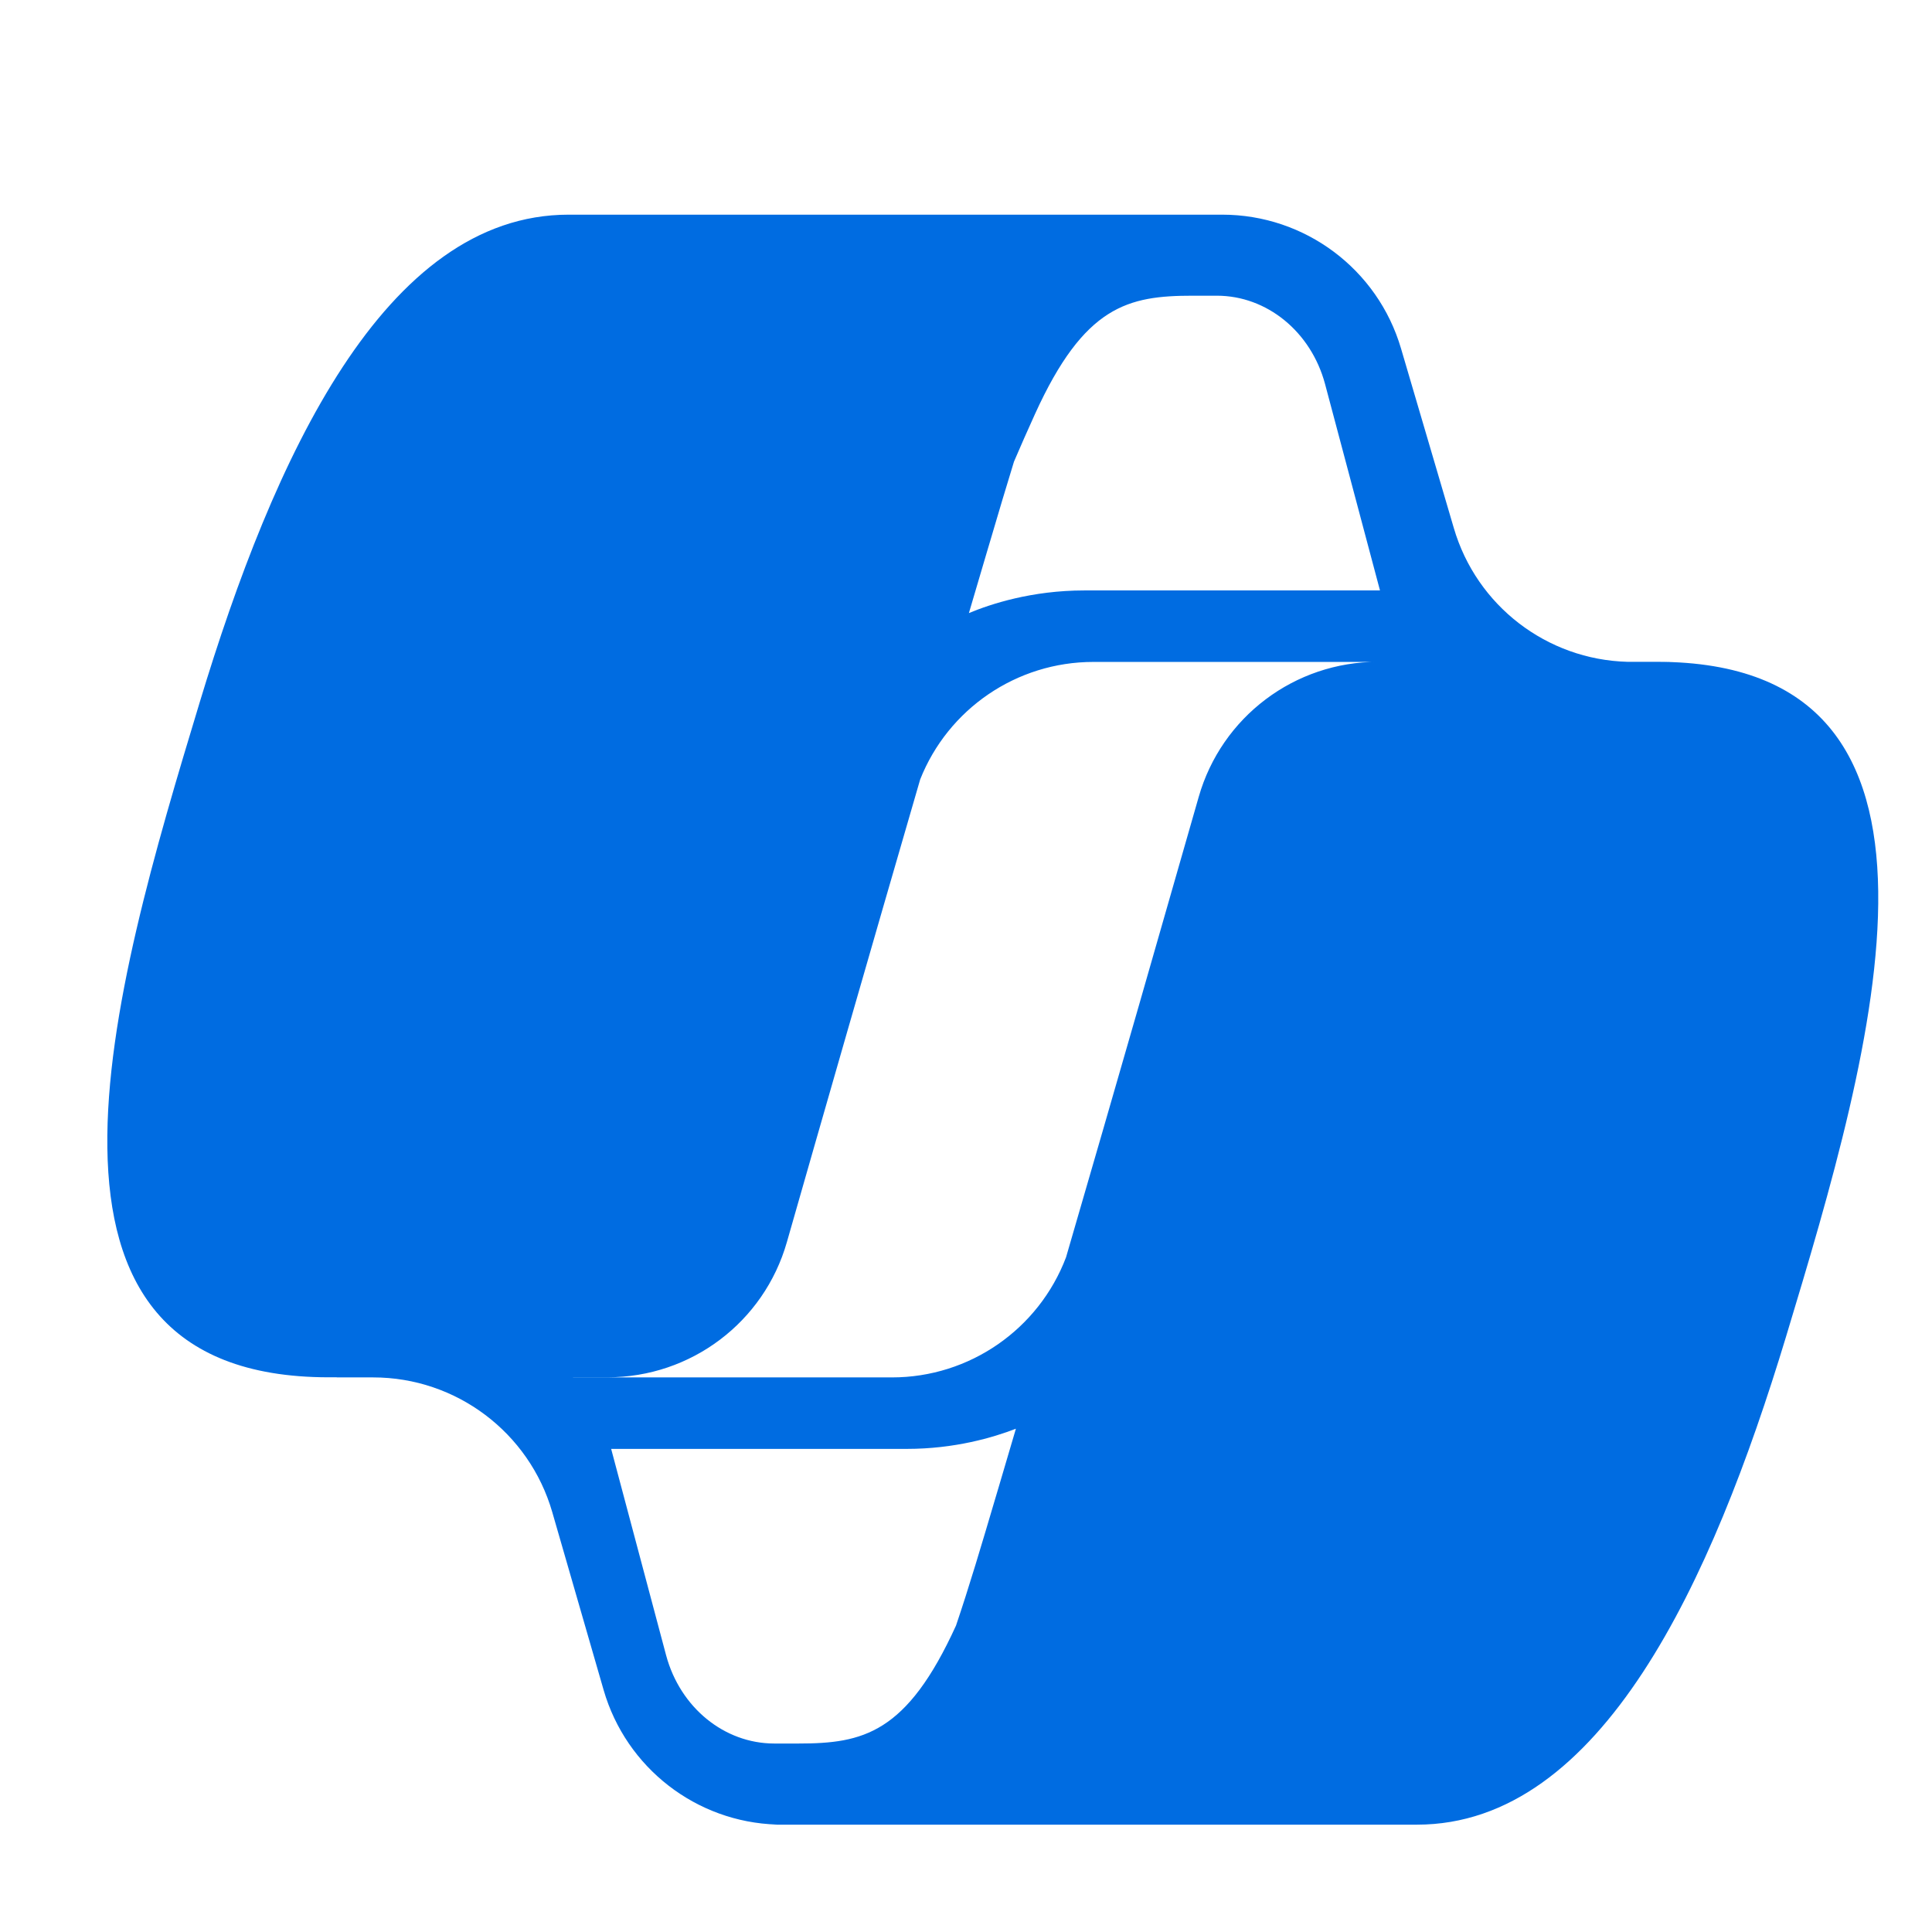 <svg width="18" height="18" viewBox="0 0 18 18" fill="none" xmlns="http://www.w3.org/2000/svg">
<path fill-rule="evenodd" clip-rule="evenodd" d="M5.298 2H11.387C12.158 2 12.836 2.508 13.053 3.247L13.545 4.92C13.757 5.644 14.412 6.146 15.163 6.166L15.436 6.166C18.519 6.166 17.453 9.765 16.639 12.457C15.951 14.728 14.92 17 13.201 17H8.382C8.378 17 8.373 17 8.368 17H7.292C7.287 17 7.282 17 7.278 17H7.187C7.204 17 7.22 17 7.237 16.999C6.487 16.976 5.834 16.471 5.624 15.746L5.145 14.087C4.93 13.345 4.25 12.833 3.477 12.833H3.135L3.138 12.832H3.063C-0.02 12.832 1.046 9.233 1.861 6.542C2.548 4.271 3.579 2 5.298 2ZM5.338 12.832L5.34 12.833H8.31C9.035 12.833 9.678 12.383 9.932 11.714C10.395 10.125 10.86 8.502 11.168 7.425C11.381 6.679 12.062 6.166 12.838 6.166C12.823 6.166 12.807 6.166 12.791 6.167H10.187C9.47 6.167 8.833 6.606 8.573 7.262C8.109 8.858 7.64 10.491 7.331 11.573C7.118 12.319 6.437 12.832 5.661 12.832H5.338ZM9.465 13.311C9.253 13.393 8.895 13.499 8.449 13.499L5.694 13.499L6.206 15.422C6.337 15.909 6.748 16.244 7.214 16.244H7.26C7.417 16.244 7.356 16.244 7.288 16.244C7.2 16.244 7.1 16.244 7.439 16.244C8.04 16.244 8.448 16.152 8.907 15.145C9.029 14.785 9.147 14.387 9.272 13.964L9.303 13.86C9.356 13.681 9.41 13.498 9.465 13.311ZM9.227 5.035C9.302 4.78 9.375 4.535 9.447 4.301C9.509 4.157 9.574 4.008 9.643 3.857C10.102 2.847 10.511 2.755 11.112 2.755C11.452 2.755 11.351 2.755 11.263 2.755H11.261C11.194 2.755 11.136 2.755 11.291 2.755H11.337C11.803 2.755 12.214 3.09 12.345 3.577L12.857 5.501H10.102C9.612 5.501 9.228 5.628 9.027 5.712C9.084 5.517 9.141 5.325 9.196 5.139L9.227 5.035Z" fill="#006CE1"/>
<path d="M15.558 6.167L15.555 6.168C15.539 6.167 15.523 6.167 15.507 6.167H15.558Z" fill="#006CE1"/>
</svg>
